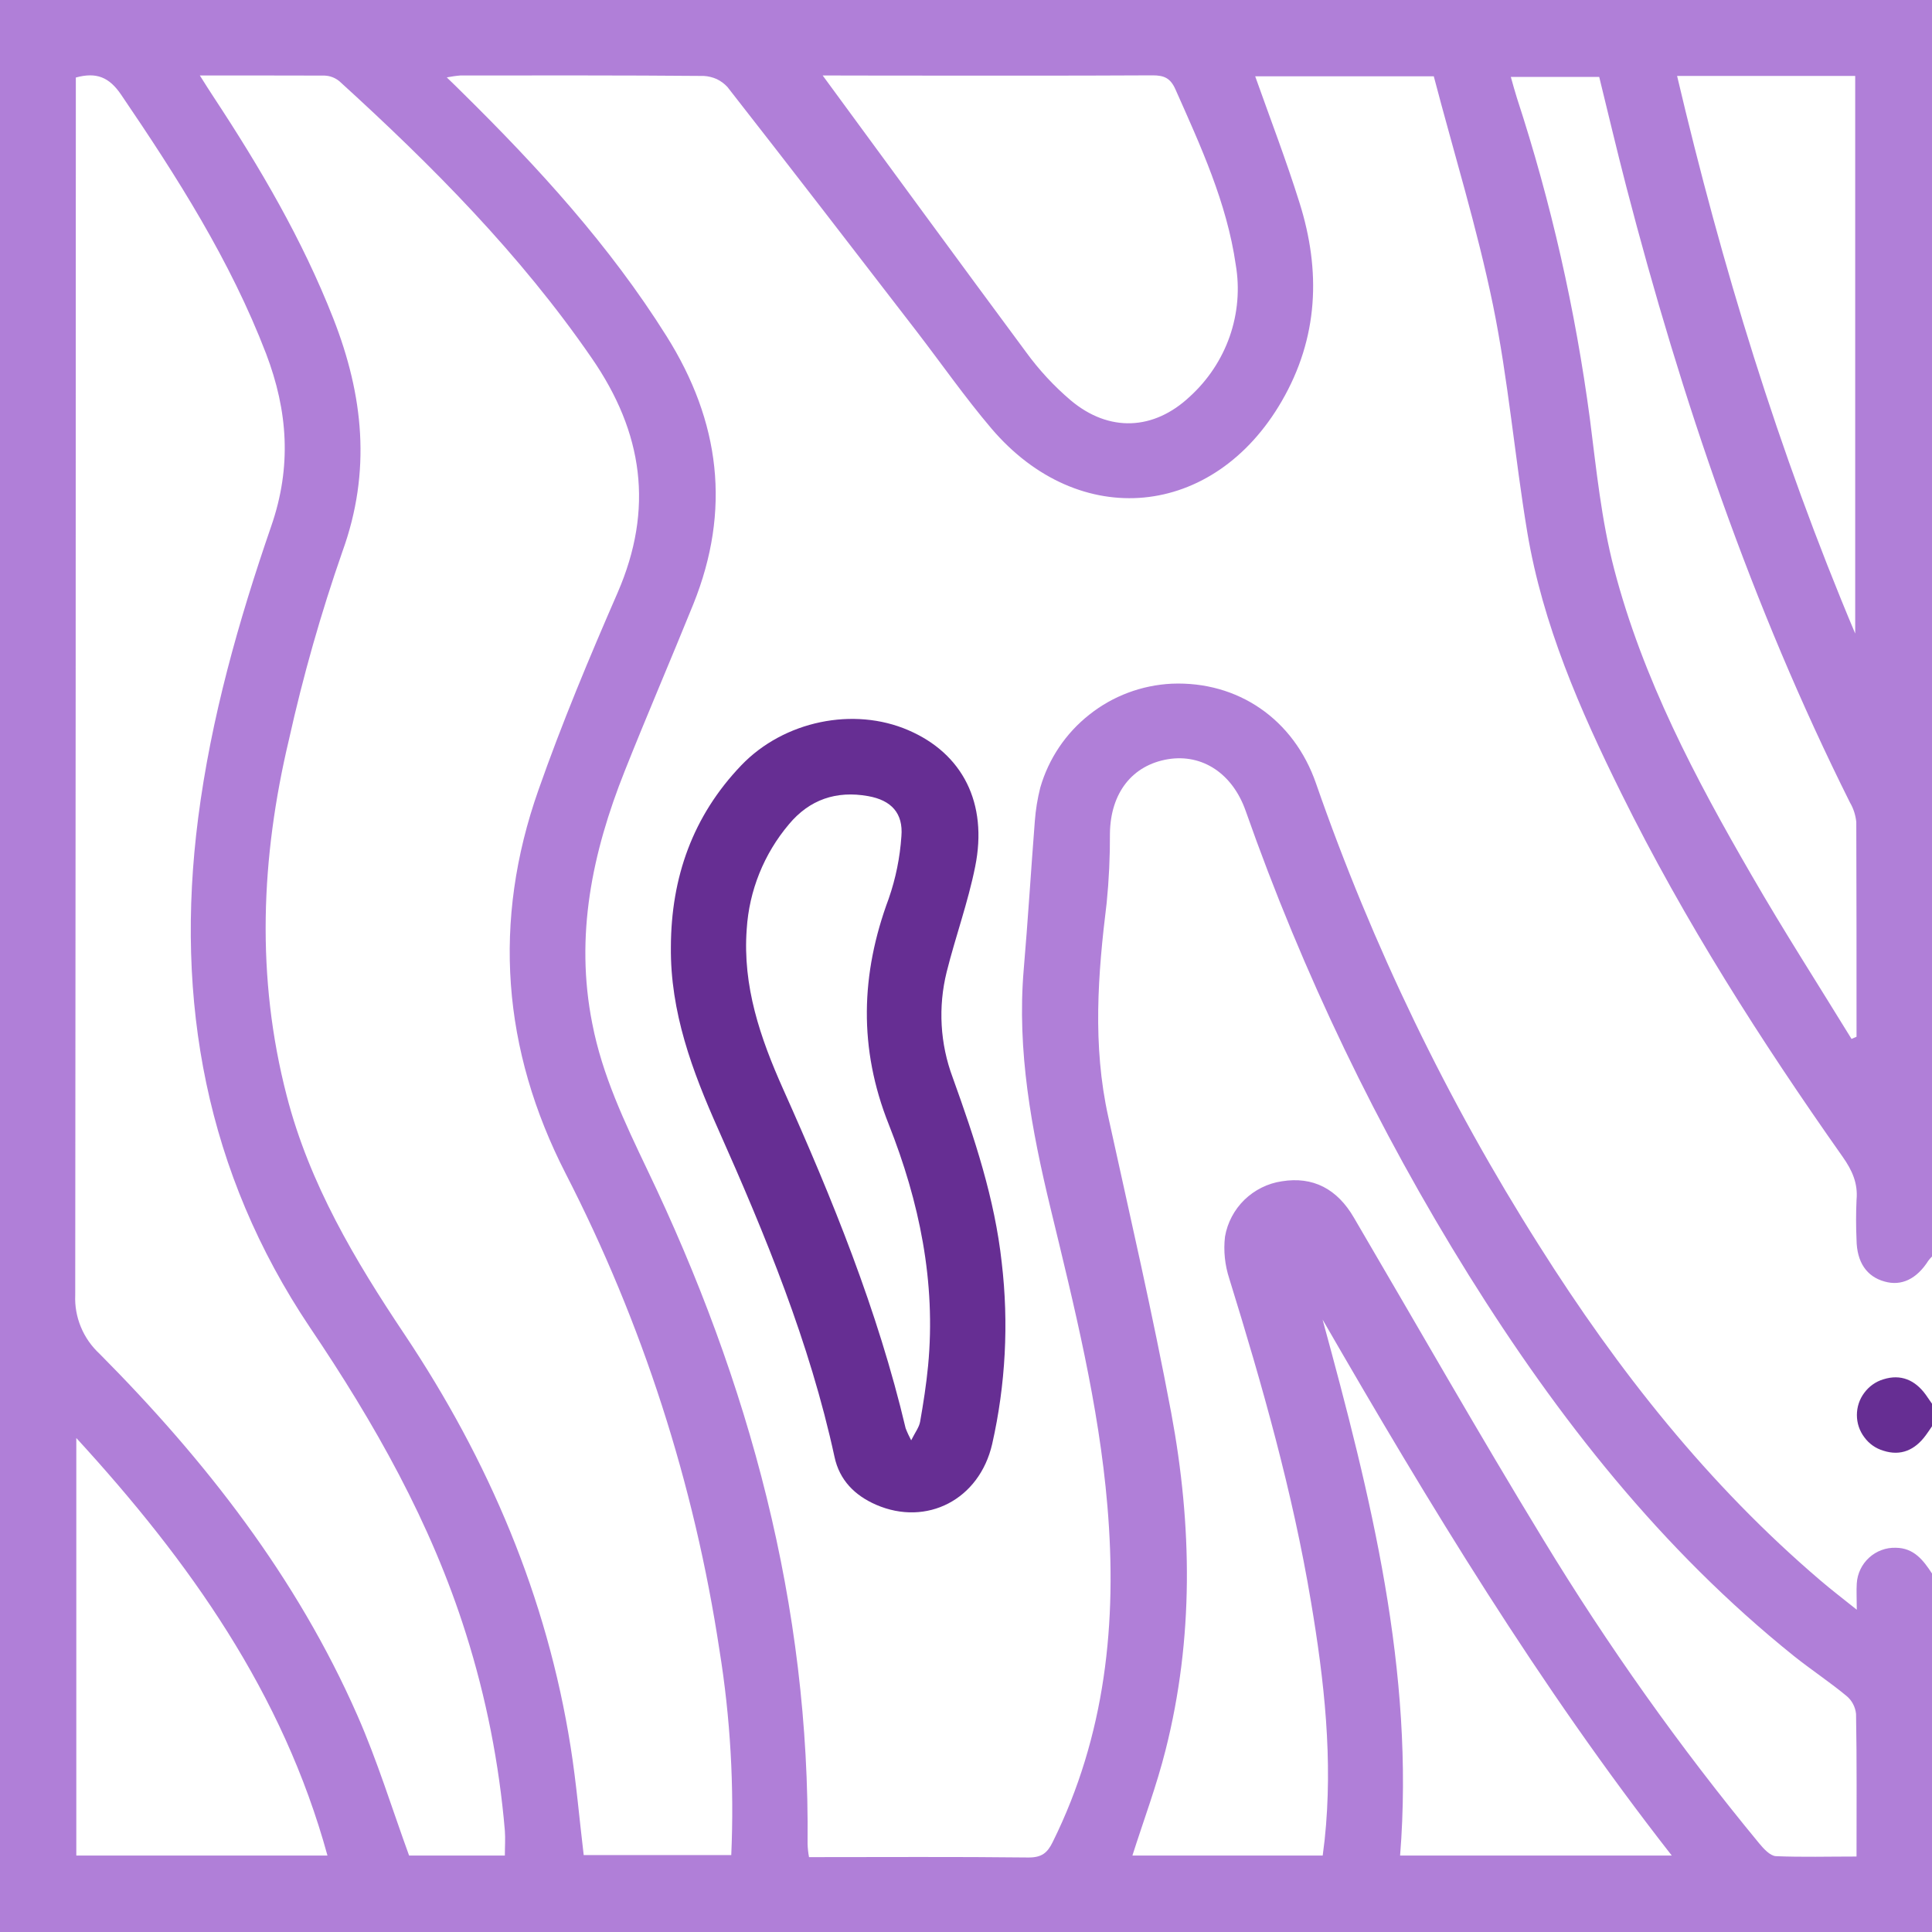 <svg width="16" height="16" viewBox="0 0 16 16" fill="none" xmlns="http://www.w3.org/2000/svg">
<g clip-path="url(#clip0_342_178)">
<path d="M16 13.031V16H0V0H16V10.406C15.989 10.417 15.979 10.428 15.97 10.44C15.873 10.593 15.746 10.653 15.607 10.613C15.458 10.572 15.377 10.452 15.375 10.266C15.37 10.157 15.37 10.048 15.375 9.938C15.388 9.8 15.339 9.692 15.26 9.58C14.582 8.618 13.95 7.628 13.427 6.57C13.085 5.879 12.776 5.173 12.648 4.406C12.544 3.781 12.491 3.145 12.364 2.525C12.232 1.885 12.038 1.258 11.874 0.632H10.395C10.52 0.984 10.652 1.328 10.762 1.679C10.94 2.244 10.919 2.797 10.615 3.322C10.052 4.295 8.937 4.402 8.21 3.548C7.991 3.29 7.797 3.012 7.591 2.744C7.07 2.068 6.549 1.391 6.024 0.72C5.999 0.693 5.969 0.671 5.936 0.655C5.902 0.64 5.866 0.631 5.829 0.629C5.157 0.623 4.485 0.625 3.814 0.625C3.775 0.628 3.737 0.634 3.7 0.641C3.753 0.693 3.791 0.728 3.828 0.766C4.456 1.385 5.048 2.032 5.52 2.784C5.965 3.492 6.055 4.225 5.742 5.003C5.555 5.465 5.357 5.924 5.173 6.387C4.905 7.06 4.76 7.75 4.905 8.477C4.988 8.906 5.173 9.294 5.36 9.686C6.206 11.45 6.708 13.297 6.688 15.269C6.689 15.306 6.693 15.343 6.7 15.38C7.312 15.38 7.916 15.376 8.519 15.383C8.627 15.383 8.674 15.345 8.718 15.255C9.155 14.373 9.253 13.435 9.171 12.471C9.1 11.633 8.897 10.82 8.7 10.006C8.543 9.356 8.421 8.703 8.478 8.029C8.513 7.62 8.538 7.209 8.57 6.8C8.577 6.706 8.592 6.614 8.615 6.523C8.684 6.284 8.826 6.072 9.022 5.918C9.217 5.763 9.456 5.674 9.705 5.662C10.25 5.64 10.714 5.954 10.899 6.489C11.366 7.832 11.986 9.116 12.747 10.316C13.398 11.348 14.147 12.297 15.08 13.092C15.169 13.168 15.262 13.239 15.377 13.331C15.377 13.235 15.373 13.174 15.377 13.113C15.382 13.031 15.419 12.955 15.479 12.9C15.539 12.845 15.619 12.815 15.7 12.818C15.85 12.819 15.928 12.921 16 13.031ZM1.655 0.625C1.702 0.7 1.734 0.75 1.768 0.802C2.152 1.385 2.504 1.984 2.76 2.637C3.01 3.274 3.076 3.904 2.836 4.567C2.658 5.078 2.51 5.598 2.393 6.125C2.16 7.105 2.119 8.091 2.375 9.077C2.563 9.804 2.938 10.435 3.351 11.052C4.047 12.094 4.53 13.226 4.726 14.469C4.773 14.765 4.798 15.064 4.834 15.363H6.056C6.081 14.795 6.049 14.226 5.958 13.664C5.75 12.288 5.32 10.956 4.684 9.718C4.159 8.693 4.076 7.629 4.459 6.543C4.653 5.99 4.88 5.447 5.115 4.908C5.416 4.214 5.327 3.583 4.9 2.965C4.307 2.104 3.579 1.372 2.811 0.673C2.776 0.644 2.732 0.627 2.686 0.626C2.353 0.625 2.02 0.625 1.655 0.625ZM4.181 15.367C4.181 15.293 4.186 15.227 4.181 15.161C4.134 14.606 4.026 14.058 3.858 13.527C3.569 12.61 3.102 11.786 2.566 10.992C1.708 9.712 1.446 8.292 1.641 6.775C1.748 5.945 1.975 5.144 2.246 4.358C2.417 3.865 2.384 3.403 2.204 2.93C1.907 2.156 1.466 1.465 1.003 0.784C0.905 0.64 0.8 0.595 0.628 0.642V0.82C0.628 4.122 0.626 7.423 0.623 10.725C0.619 10.816 0.635 10.906 0.67 10.99C0.705 11.075 0.758 11.15 0.825 11.212C1.7 12.093 2.457 13.062 2.96 14.207C3.125 14.582 3.245 14.974 3.388 15.367H4.181ZM15.375 15.375C15.375 14.965 15.378 14.58 15.371 14.194C15.365 14.136 15.337 14.082 15.292 14.045C15.152 13.929 15 13.829 14.857 13.715C13.76 12.834 12.903 11.745 12.163 10.559C11.409 9.349 10.789 8.06 10.316 6.715C10.207 6.406 9.958 6.242 9.675 6.287C9.376 6.336 9.197 6.567 9.192 6.901C9.193 7.093 9.184 7.286 9.165 7.477C9.092 8.068 9.047 8.657 9.178 9.248C9.357 10.065 9.546 10.881 9.7 11.703C9.873 12.633 9.887 13.567 9.653 14.492C9.579 14.787 9.471 15.075 9.378 15.367H10.954C10.96 15.319 10.965 15.278 10.97 15.238C11.041 14.574 10.967 13.918 10.857 13.265C10.705 12.355 10.453 11.47 10.181 10.591C10.144 10.478 10.131 10.359 10.145 10.241C10.165 10.125 10.222 10.018 10.306 9.936C10.391 9.854 10.499 9.8 10.615 9.783C10.873 9.741 11.074 9.845 11.213 10.085C11.734 10.973 12.243 11.868 12.779 12.747C13.314 13.628 13.912 14.47 14.568 15.265C14.605 15.31 14.659 15.369 14.707 15.372C14.924 15.381 15.142 15.375 15.375 15.375ZM15.333 8.604L15.375 8.586C15.375 7.993 15.375 7.4 15.373 6.807C15.367 6.751 15.35 6.696 15.321 6.647C14.507 5.018 13.925 3.304 13.468 1.545C13.389 1.24 13.317 0.934 13.244 0.637H12.512C12.531 0.705 12.546 0.759 12.563 0.813C12.846 1.678 13.047 2.568 13.167 3.47C13.22 3.886 13.262 4.309 13.368 4.714C13.605 5.621 14.04 6.445 14.508 7.252C14.771 7.708 15.057 8.153 15.333 8.603V8.604ZM6.813 0.625C7.382 1.4 7.938 2.161 8.498 2.917C8.605 3.064 8.729 3.198 8.868 3.316C9.184 3.581 9.555 3.566 9.855 3.283C10.004 3.147 10.117 2.977 10.184 2.786C10.25 2.596 10.268 2.392 10.234 2.193C10.16 1.678 9.943 1.209 9.734 0.739C9.693 0.647 9.641 0.624 9.546 0.624C8.812 0.628 8.079 0.626 7.345 0.626L6.813 0.625ZM2.712 15.367C2.343 14.022 1.571 12.933 0.632 11.909V15.367H2.712ZM10.953 10.928C11.351 12.387 11.717 13.839 11.595 15.367H13.845C12.743 13.958 11.833 12.453 10.953 10.928ZM13.889 0.629C14.26 2.204 14.725 3.731 15.364 5.247V0.629H13.889Z" fill="#B07FD8"/>
<path d="M16 11.812C15.982 11.838 15.966 11.863 15.948 11.887C15.859 12.008 15.742 12.061 15.597 12.014C15.533 11.995 15.478 11.956 15.439 11.902C15.399 11.849 15.378 11.785 15.378 11.719C15.378 11.652 15.399 11.588 15.439 11.535C15.478 11.482 15.533 11.442 15.597 11.423C15.742 11.377 15.86 11.429 15.948 11.55C15.966 11.575 15.982 11.6 16 11.625V11.812Z" fill="#662E93"/>
<path d="M5.556 7.841C5.558 7.266 5.737 6.758 6.139 6.338C6.493 5.969 7.07 5.852 7.522 6.047C7.973 6.241 8.182 6.652 8.076 7.177C8.017 7.472 7.913 7.757 7.84 8.049C7.768 8.339 7.785 8.644 7.89 8.924C8.07 9.424 8.238 9.926 8.296 10.457C8.355 10.959 8.328 11.466 8.217 11.958C8.111 12.42 7.674 12.643 7.256 12.462C7.079 12.385 6.952 12.258 6.911 12.065C6.706 11.12 6.34 10.232 5.948 9.352C5.733 8.87 5.55 8.381 5.556 7.841ZM7.546 11.928C7.581 11.859 7.612 11.819 7.62 11.774C7.647 11.621 7.671 11.466 7.686 11.311C7.752 10.617 7.614 9.952 7.36 9.311C7.11 8.683 7.127 8.067 7.36 7.442C7.418 7.275 7.453 7.102 7.465 6.926C7.481 6.735 7.382 6.627 7.189 6.593C6.927 6.546 6.704 6.621 6.533 6.827C6.327 7.071 6.204 7.375 6.184 7.695C6.149 8.167 6.296 8.595 6.485 9.018C6.893 9.929 7.269 10.851 7.5 11.828C7.513 11.862 7.529 11.896 7.546 11.928Z" fill="#662E93"/>
</g>
<defs>
<clipPath id="clip0_342_178">
<rect width="16" height="16" fill="white"/>
</clipPath>
</defs>
</svg>
